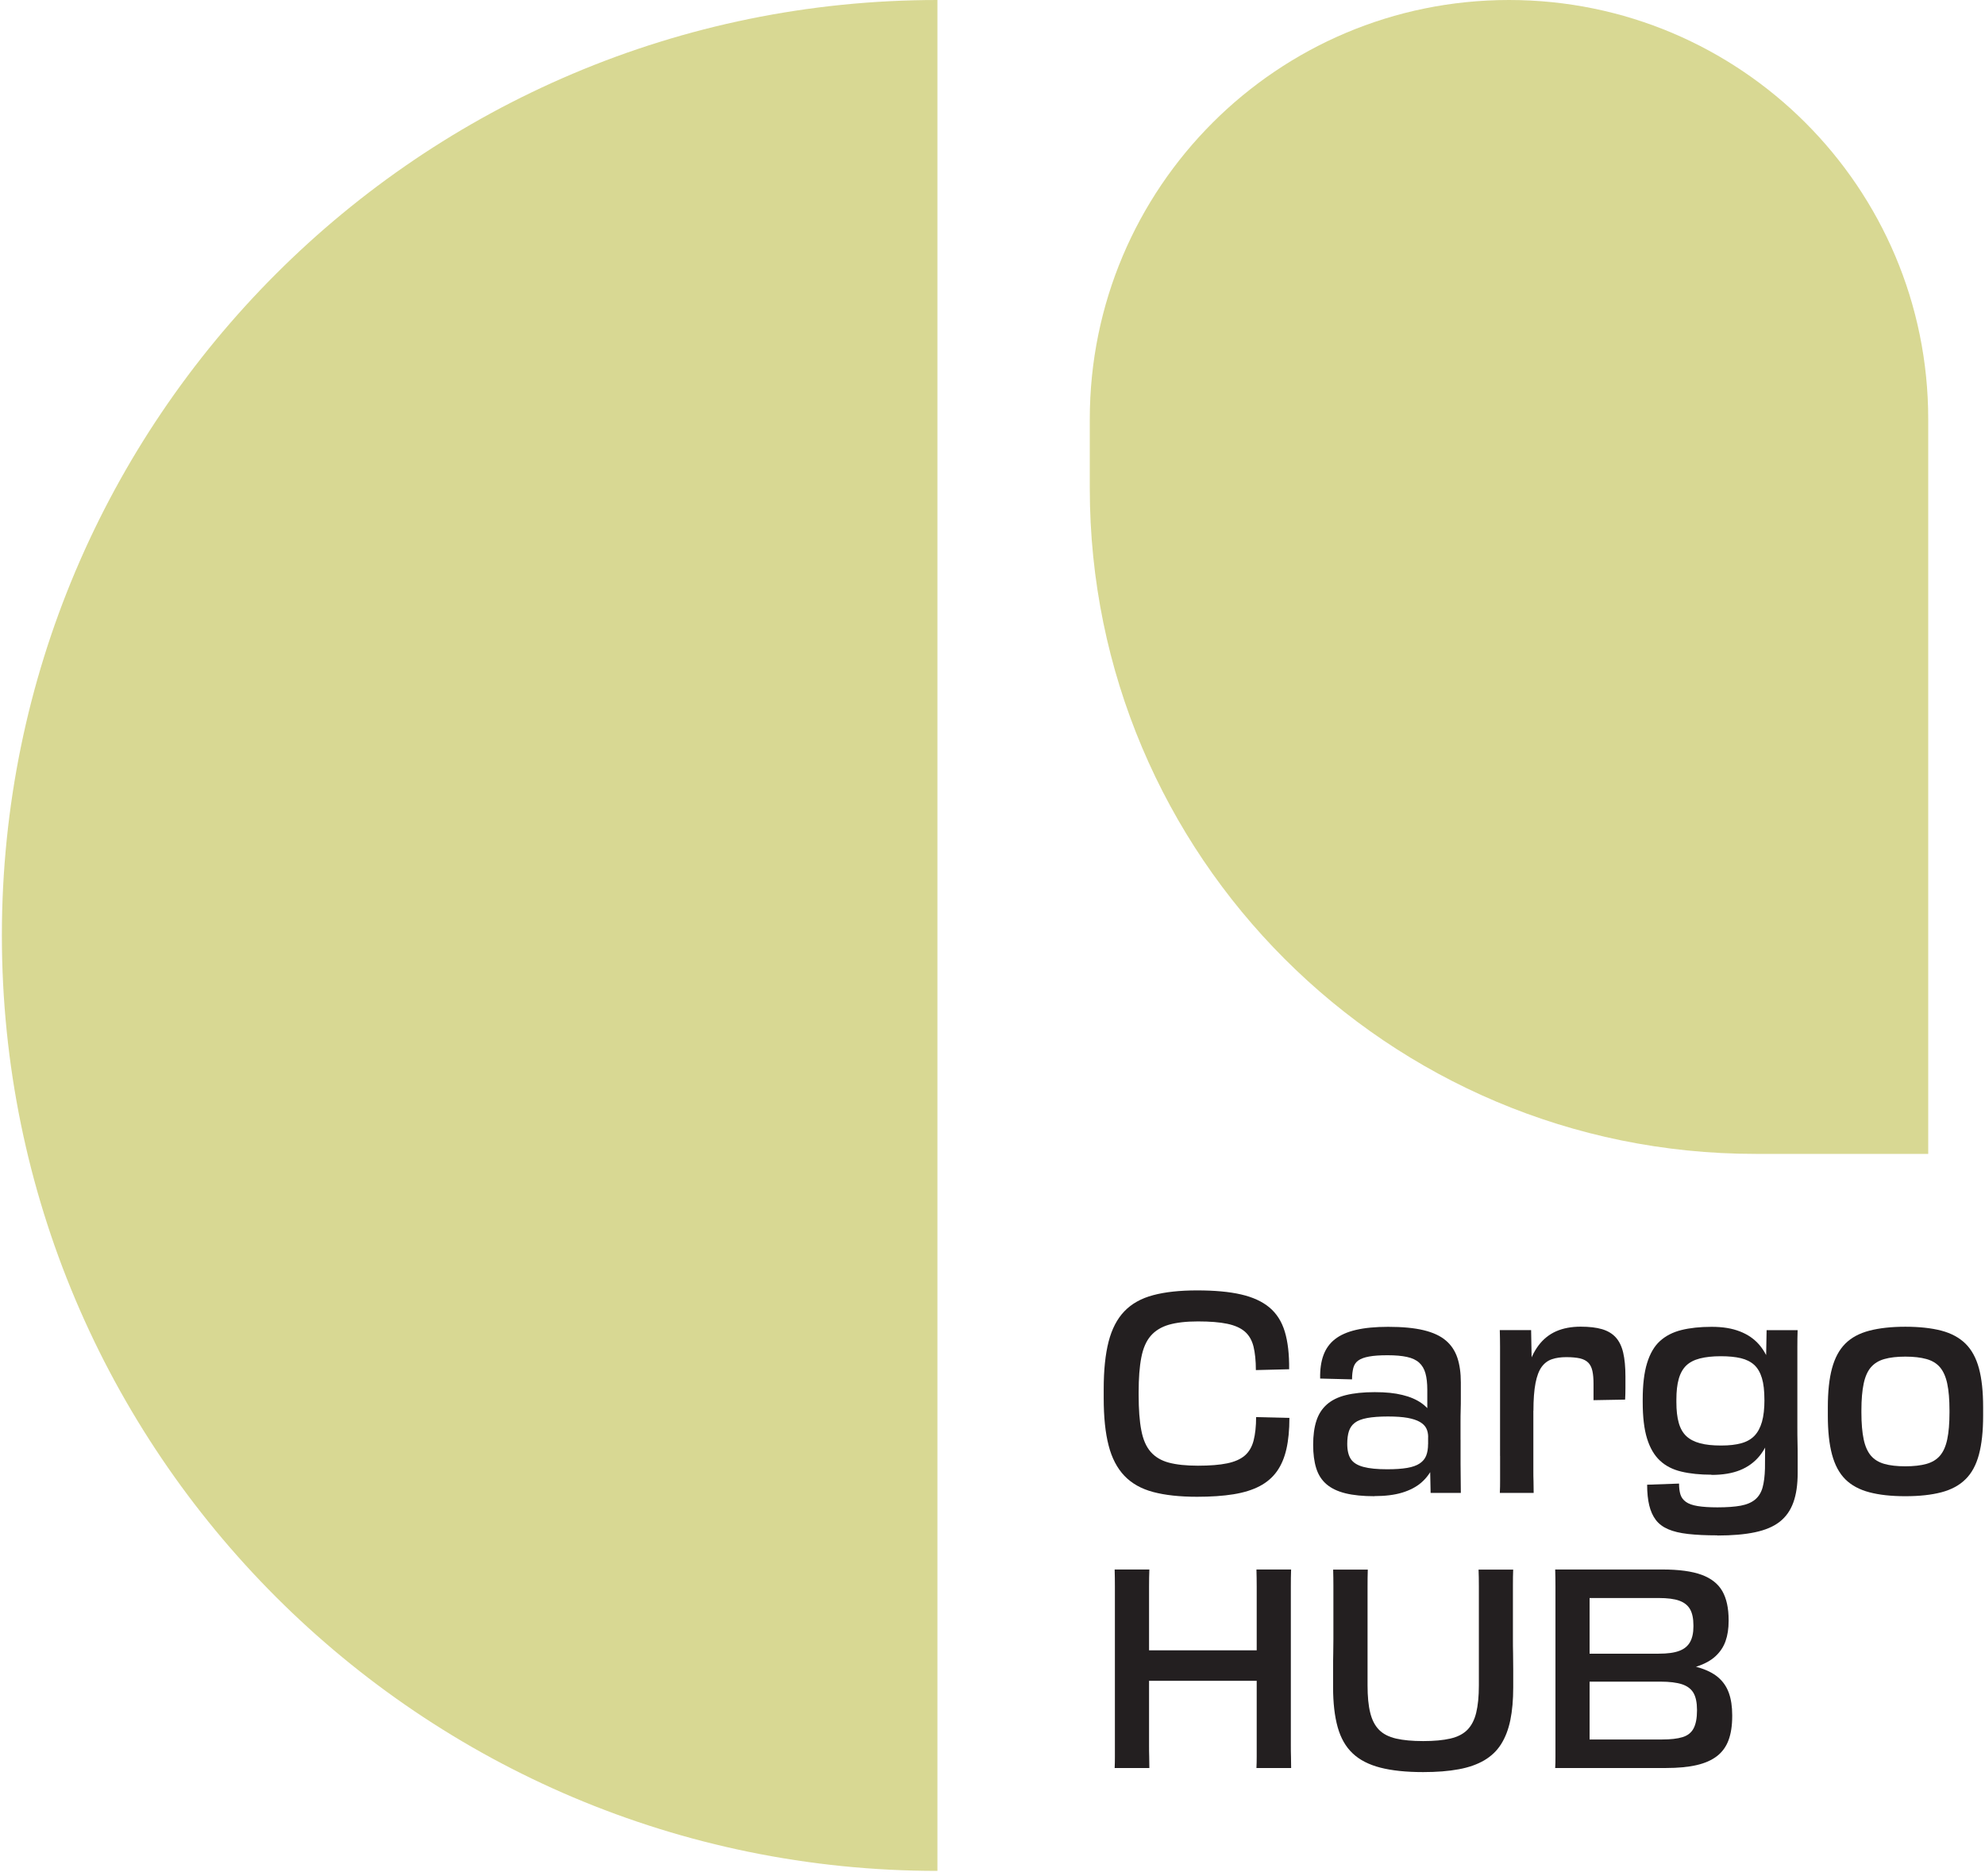 <svg width="91" height="86" viewBox="0 0 91 86" fill="none" xmlns="http://www.w3.org/2000/svg">
<g clip-path="url(#clip0_5063_9821)">
<path d="M54.881 68.626C54.087 68.626 53.414 68.553 52.868 68.408C52.32 68.263 51.88 68.014 51.547 67.665C51.214 67.314 50.97 66.852 50.823 66.273C50.673 65.697 50.598 64.973 50.598 64.101V63.691C50.598 62.819 50.673 62.093 50.823 61.511C50.973 60.93 51.214 60.466 51.547 60.12C51.88 59.773 52.32 59.527 52.868 59.382C53.414 59.236 54.087 59.164 54.881 59.164C55.676 59.164 56.355 59.224 56.894 59.349C57.433 59.473 57.867 59.672 58.195 59.946C58.523 60.22 58.759 60.588 58.9 61.055C59.041 61.521 59.106 62.095 59.099 62.779L57.574 62.817C57.574 62.39 57.536 62.029 57.466 61.739C57.393 61.448 57.26 61.219 57.068 61.052C56.875 60.886 56.606 60.766 56.259 60.694C55.912 60.621 55.465 60.586 54.919 60.586C54.373 60.586 53.937 60.638 53.585 60.738C53.234 60.841 52.957 61.012 52.751 61.251C52.545 61.49 52.402 61.821 52.322 62.24C52.24 62.66 52.2 63.189 52.2 63.829V63.958C52.2 64.616 52.24 65.158 52.322 65.579C52.402 66.004 52.547 66.332 52.751 66.566C52.957 66.803 53.234 66.967 53.585 67.061C53.937 67.154 54.38 67.201 54.919 67.201C55.458 67.201 55.912 67.166 56.259 67.093C56.606 67.021 56.875 66.901 57.068 66.735C57.26 66.568 57.396 66.336 57.471 66.043C57.545 65.751 57.585 65.392 57.585 64.973L59.111 65.01C59.111 65.558 59.066 66.032 58.975 66.433C58.884 66.833 58.741 67.175 58.539 67.459C58.338 67.74 58.075 67.967 57.749 68.138C57.424 68.309 57.025 68.434 56.55 68.511C56.074 68.588 55.519 68.626 54.877 68.626H54.881Z" fill="#231F20"/>
<path d="M63.01 68.6C62.487 68.6 62.044 68.556 61.681 68.467C61.318 68.377 61.027 68.237 60.809 68.049C60.592 67.862 60.434 67.618 60.341 67.318C60.247 67.018 60.2 66.66 60.2 66.24C60.2 65.821 60.249 65.446 60.348 65.144C60.446 64.839 60.606 64.591 60.828 64.394C61.051 64.197 61.341 64.054 61.7 63.965C62.058 63.876 62.499 63.829 63.022 63.829C63.544 63.829 63.94 63.871 64.292 63.958C64.643 64.042 64.934 64.169 65.17 64.335C65.405 64.502 65.585 64.71 65.709 64.956C65.833 65.205 65.908 65.491 65.934 65.816L65.473 65.894C65.473 65.741 65.445 65.605 65.388 65.491C65.332 65.376 65.234 65.277 65.093 65.195C64.952 65.113 64.765 65.052 64.528 65.008C64.292 64.966 63.992 64.945 63.624 64.945C63.256 64.945 62.923 64.968 62.675 65.015C62.426 65.062 62.239 65.134 62.11 65.233C61.981 65.331 61.892 65.46 61.84 65.617C61.789 65.774 61.763 65.969 61.763 66.201C61.763 66.501 61.819 66.733 61.929 66.899C62.04 67.065 62.234 67.185 62.506 67.257C62.778 67.33 63.143 67.365 63.596 67.365C63.964 67.365 64.268 67.344 64.512 67.302C64.755 67.26 64.948 67.192 65.088 67.096C65.229 67 65.327 66.882 65.383 66.737C65.44 66.592 65.468 66.416 65.468 66.212L65.93 66.327C65.904 66.66 65.826 66.969 65.698 67.25C65.569 67.532 65.391 67.773 65.159 67.975C64.927 68.176 64.634 68.328 64.28 68.436C63.926 68.544 63.499 68.595 63.005 68.595L63.01 68.6ZM66.958 66.011V67.14C66.958 67.508 66.963 67.944 66.97 68.448H65.585L65.559 67.178L65.585 66.702L65.47 66.215V65.894L65.651 65.42L65.433 64.959V63.728C65.433 63.422 65.405 63.166 65.348 62.965C65.292 62.763 65.196 62.601 65.06 62.477C64.924 62.353 64.737 62.266 64.502 62.215C64.268 62.163 63.971 62.137 63.612 62.137C63.254 62.137 62.979 62.156 62.766 62.196C62.553 62.233 62.389 62.294 62.272 62.376C62.157 62.458 62.08 62.571 62.042 62.716C62.005 62.861 61.983 63.037 61.983 63.243L60.521 63.206C60.512 62.796 60.561 62.44 60.669 62.142C60.777 61.844 60.95 61.598 61.196 61.404C61.44 61.212 61.761 61.069 62.164 60.975C62.565 60.881 63.057 60.834 63.638 60.834C64.296 60.834 64.838 60.886 65.266 60.989C65.693 61.092 66.03 61.247 66.279 61.458C66.527 61.666 66.703 61.931 66.811 62.252C66.918 62.573 66.97 62.95 66.97 63.386V64.066C66.97 64.263 66.97 64.455 66.963 64.642C66.956 64.83 66.956 65.031 66.956 65.245V66.013L66.958 66.011Z" fill="#231F20"/>
<path d="M68.768 66.754V61.753C68.768 61.505 68.763 61.249 68.756 60.984H70.192L70.218 62.381L70.141 62.908L70.295 64.692V67.403C70.295 67.585 70.295 67.759 70.302 67.923C70.307 68.087 70.309 68.26 70.309 68.45H68.758C68.768 68.263 68.77 68.08 68.77 67.904V66.756L68.768 66.754ZM69.794 64.342C69.82 63.745 69.895 63.225 70.019 62.784C70.143 62.343 70.314 61.978 70.532 61.687C70.75 61.397 71.019 61.181 71.341 61.038C71.662 60.898 72.034 60.827 72.463 60.827C72.857 60.827 73.182 60.865 73.445 60.942C73.707 61.02 73.916 61.146 74.073 61.319C74.232 61.495 74.345 61.727 74.413 62.018C74.481 62.308 74.516 62.672 74.516 63.107V63.639C74.516 63.831 74.511 64.01 74.502 64.171L73.053 64.197V63.454C73.053 63.215 73.037 63.016 73.002 62.859C72.967 62.7 72.906 62.575 72.817 62.482C72.725 62.388 72.601 62.322 72.439 62.282C72.275 62.245 72.067 62.224 71.811 62.224C71.556 62.224 71.334 62.254 71.144 62.32C70.956 62.383 70.799 62.503 70.675 62.672C70.551 62.843 70.457 63.091 70.394 63.414C70.331 63.74 70.298 64.162 70.298 64.684L69.799 64.338L69.794 64.342Z" fill="#231F20"/>
<path d="M78.462 67.614C77.939 67.614 77.48 67.567 77.084 67.473C76.685 67.379 76.357 67.211 76.097 66.967C75.837 66.723 75.64 66.386 75.507 65.955C75.373 65.523 75.308 64.966 75.308 64.281V64.167C75.308 63.492 75.373 62.936 75.507 62.501C75.64 62.065 75.835 61.727 76.097 61.488C76.36 61.249 76.685 61.081 77.079 60.982C77.473 60.884 77.934 60.834 78.464 60.834C78.994 60.834 79.401 60.905 79.764 61.045C80.128 61.186 80.425 61.392 80.655 61.662C80.885 61.931 81.058 62.261 81.175 62.655C81.29 63.049 81.356 63.492 81.374 63.989L80.887 64.169C80.887 63.768 80.85 63.438 80.772 63.182C80.695 62.927 80.578 62.725 80.421 62.58C80.261 62.435 80.057 62.332 79.804 62.271C79.551 62.212 79.247 62.182 78.888 62.182C78.511 62.182 78.192 62.217 77.927 62.285C77.663 62.353 77.454 62.463 77.299 62.613C77.147 62.763 77.032 62.965 76.96 63.222C76.887 63.478 76.852 63.794 76.852 64.171V64.286C76.852 64.663 76.887 64.98 76.96 65.235C77.032 65.491 77.147 65.694 77.306 65.844C77.466 65.994 77.674 66.102 77.934 66.172C78.195 66.243 78.518 66.276 78.902 66.276C79.287 66.276 79.577 66.24 79.825 66.172C80.074 66.105 80.275 65.99 80.428 65.833C80.582 65.673 80.697 65.46 80.775 65.191C80.852 64.921 80.889 64.581 80.889 64.171L81.377 64.338C81.358 64.86 81.292 65.324 81.177 65.73C81.063 66.135 80.889 66.479 80.657 66.763C80.425 67.044 80.13 67.26 79.772 67.405C79.413 67.55 78.977 67.623 78.464 67.623L78.462 67.614ZM78.731 70.395C78.209 70.395 77.763 70.374 77.391 70.332C77.018 70.29 76.713 70.217 76.475 70.114C76.236 70.011 76.048 69.87 75.91 69.69C75.774 69.509 75.673 69.289 75.608 69.022C75.544 68.757 75.511 68.441 75.511 68.073L76.974 68.021C76.974 68.218 76.995 68.385 77.037 68.52C77.079 68.656 77.163 68.769 77.288 68.86C77.412 68.949 77.59 69.013 77.827 69.052C78.061 69.09 78.363 69.111 78.731 69.111C79.167 69.111 79.525 69.085 79.802 69.034C80.079 68.982 80.299 68.888 80.463 68.752C80.624 68.617 80.739 68.431 80.803 68.202C80.866 67.972 80.903 67.682 80.913 67.33L80.924 65.727L80.988 65.036L80.885 64.164L81.025 62.819L80.962 62.383L80.988 60.987H82.41C82.401 61.226 82.398 61.481 82.398 61.751V65.425C82.398 65.673 82.398 65.91 82.405 66.137C82.412 66.365 82.412 66.592 82.412 66.824V67.541C82.412 68.07 82.347 68.52 82.213 68.888C82.08 69.256 81.871 69.552 81.585 69.774C81.299 69.997 80.92 70.156 80.451 70.254C79.98 70.353 79.408 70.402 78.734 70.402L78.731 70.395Z" fill="#231F20"/>
<path d="M87.347 68.6C86.705 68.6 86.157 68.541 85.7 68.42C85.243 68.3 84.875 68.101 84.596 67.824C84.317 67.546 84.116 67.168 83.987 66.69C83.858 66.212 83.795 65.617 83.795 64.907V64.523C83.795 63.806 83.858 63.208 83.987 62.735C84.116 62.259 84.317 61.884 84.596 61.605C84.875 61.326 85.241 61.13 85.7 61.01C86.157 60.891 86.708 60.83 87.347 60.83C87.987 60.83 88.549 60.891 89.002 61.01C89.456 61.13 89.822 61.329 90.105 61.605C90.387 61.884 90.593 62.259 90.722 62.735C90.851 63.208 90.914 63.806 90.914 64.523V64.907C90.914 65.617 90.851 66.21 90.722 66.69C90.593 67.171 90.389 67.548 90.105 67.824C89.824 68.103 89.456 68.3 89.002 68.42C88.549 68.539 87.996 68.6 87.347 68.6ZM87.347 67.229C87.732 67.229 88.055 67.192 88.315 67.119C88.575 67.046 88.784 66.92 88.936 66.742C89.091 66.561 89.201 66.313 89.269 65.992C89.337 65.671 89.372 65.263 89.372 64.766V64.663C89.372 64.166 89.337 63.759 89.269 63.438C89.201 63.117 89.088 62.868 88.936 62.688C88.781 62.507 88.575 62.383 88.315 62.311C88.055 62.238 87.732 62.2 87.347 62.2C86.963 62.2 86.642 62.238 86.387 62.311C86.129 62.383 85.925 62.51 85.77 62.688C85.616 62.868 85.505 63.119 85.438 63.438C85.37 63.759 85.334 64.166 85.334 64.663V64.766C85.334 65.263 85.37 65.671 85.438 65.992C85.505 66.313 85.618 66.561 85.77 66.742C85.925 66.922 86.129 67.046 86.387 67.119C86.642 67.192 86.963 67.229 87.347 67.229Z" fill="#231F20"/>
<path d="M51.1 81.064C51.109 80.893 51.111 80.722 51.111 80.551V72.729C51.111 72.464 51.107 72.209 51.1 71.96H52.691C52.681 72.209 52.677 72.466 52.677 72.736V80C52.677 80.197 52.677 80.382 52.684 80.551C52.688 80.722 52.691 80.893 52.691 81.064H51.1ZM51.856 77.064V75.665H58.448V77.064H51.856ZM57.6 81.064C57.609 80.893 57.612 80.722 57.612 80.551V72.729C57.612 72.464 57.607 72.209 57.6 71.96H59.189C59.179 72.209 59.177 72.466 59.177 72.736V80C59.177 80.197 59.177 80.382 59.184 80.551C59.189 80.722 59.191 80.893 59.191 81.064H57.602H57.6Z" fill="#231F20"/>
<path d="M69.37 71.96C69.36 72.173 69.358 72.419 69.358 72.698V75.161C69.358 75.363 69.358 75.578 69.365 75.81C69.37 76.04 69.372 76.284 69.372 76.541V77.362C69.372 77.933 69.328 78.437 69.239 78.868C69.15 79.299 69.007 79.667 68.814 79.972C68.622 80.276 68.365 80.52 68.043 80.71C67.722 80.897 67.333 81.036 66.872 81.12C66.41 81.207 65.867 81.249 65.243 81.249C64.465 81.249 63.811 81.181 63.282 81.045C62.752 80.909 62.328 80.691 62.012 80.391C61.695 80.094 61.466 79.693 61.325 79.192C61.185 78.692 61.114 78.083 61.114 77.364V76.537C61.114 76.276 61.114 76.033 61.121 75.805C61.126 75.578 61.128 75.365 61.128 75.163V72.708C61.128 72.433 61.124 72.188 61.117 71.965H62.705C62.696 72.204 62.694 72.464 62.694 72.748V77.275C62.694 77.779 62.733 78.196 62.816 78.526C62.895 78.854 63.031 79.117 63.219 79.309C63.406 79.501 63.669 79.635 64.001 79.712C64.334 79.789 64.749 79.827 65.246 79.827C65.742 79.827 66.157 79.789 66.49 79.712C66.823 79.635 67.083 79.501 67.272 79.309C67.46 79.117 67.596 78.854 67.675 78.526C67.755 78.198 67.797 77.781 67.797 77.275V72.729C67.797 72.45 67.793 72.197 67.783 71.965H69.374L69.37 71.96Z" fill="#231F20"/>
<path d="M76.449 76.666V76.204C77.004 76.256 77.473 76.338 77.853 76.448C78.232 76.558 78.537 76.71 78.764 76.902C78.989 77.094 79.156 77.334 79.257 77.619C79.36 77.905 79.411 78.245 79.411 78.639V78.69C79.411 79.117 79.355 79.48 79.245 79.78C79.135 80.08 78.959 80.324 78.72 80.511C78.481 80.698 78.169 80.839 77.782 80.928C77.398 81.017 76.927 81.062 76.372 81.062H71.294L71.718 79.754H76.194C76.587 79.754 76.901 79.719 77.136 79.646C77.37 79.574 77.539 79.44 77.642 79.243C77.745 79.046 77.797 78.772 77.797 78.423V78.397C77.797 78.065 77.743 77.805 77.637 77.622C77.532 77.439 77.356 77.305 77.112 77.223C76.869 77.144 76.536 77.102 76.119 77.102H71.938V75.82H76.041C76.442 75.82 76.758 75.778 76.984 75.691C77.211 75.607 77.375 75.471 77.478 75.288C77.581 75.105 77.633 74.866 77.633 74.576V74.524C77.633 74.208 77.581 73.959 77.478 73.781C77.375 73.601 77.211 73.472 76.984 73.39C76.758 73.308 76.442 73.268 76.041 73.268H71.72L71.296 71.96H76.208C76.969 71.96 77.569 72.042 78.01 72.204C78.45 72.366 78.767 72.617 78.959 72.954C79.151 73.291 79.247 73.734 79.247 74.283V74.32C79.247 74.672 79.2 74.978 79.106 75.243C79.013 75.508 78.858 75.74 78.645 75.937C78.432 76.134 78.146 76.291 77.785 76.41C77.426 76.53 76.981 76.617 76.451 76.666H76.449ZM71.308 79.358V72.722C71.308 72.453 71.303 72.199 71.296 71.958L72.873 72.202V80.792L71.296 81.062C71.306 80.9 71.308 80.731 71.308 80.556V79.356V79.358Z" fill="#231F20"/>
<path d="M69.177 0C58.562 0 49.96 8.605 49.96 19.217V22.395C49.96 39.245 63.619 52.905 80.47 52.905H88.397V19.217C88.397 8.602 79.793 0 69.18 0H69.177Z" fill="#D8D893"/>
<path d="M0.086 42.889C0.086 66.575 19.289 85.779 42.975 85.779V0C19.289 0 0.086 19.203 0.086 42.889Z" fill="#D8D893"/>
</g>
<defs>
<clipPath id="clip0_5063_9821">
<rect width="91" height="86" fill="white"/>
</clipPath>
</defs>
</svg>
